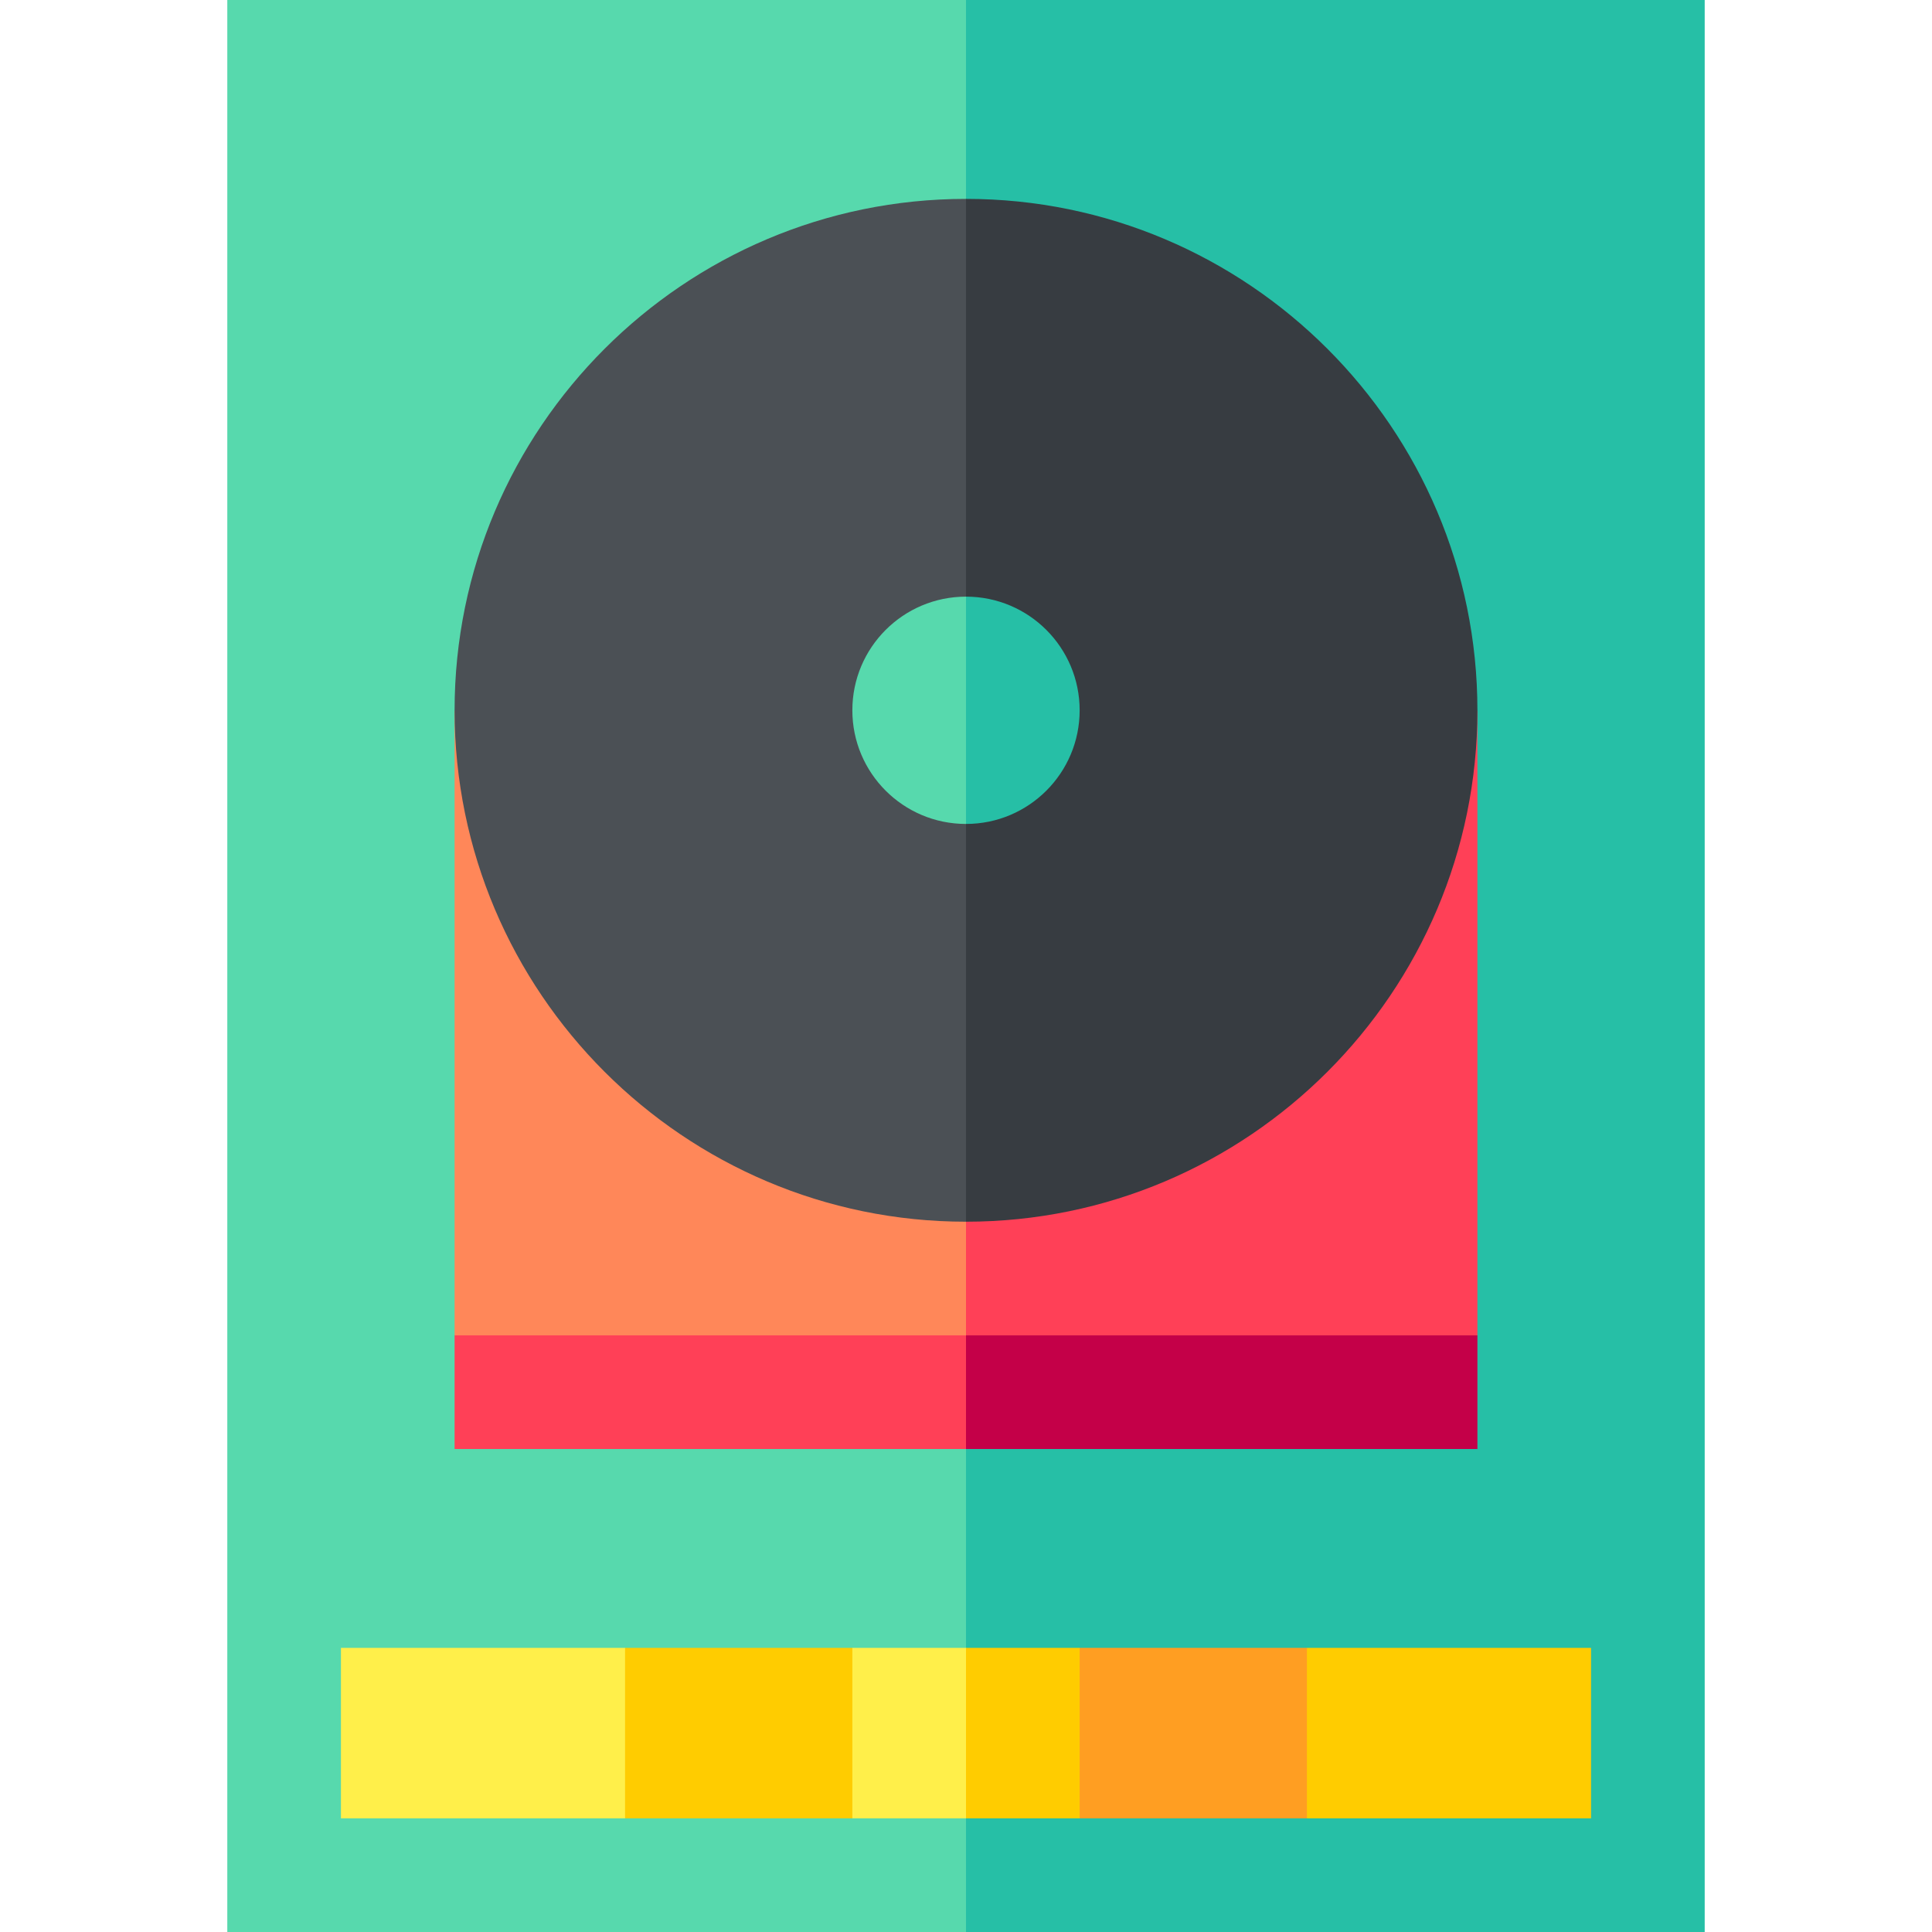 <svg id="Capa_1" enable-background="new 0 0 510 510" height="512" viewBox="0 0 510 510" width="512" xmlns="http://www.w3.org/2000/svg"><g><path d="m60 0v510h195l15-255-15-255c-10.822 0-184.178 0-195 0z" fill="#57d9ad"/><path d="m450 0s-184.178 0-195 0v510h195z" fill="#26bfa6"/><path d="m165 435-15 22.5 15 22.5h60l15-22.5-15-22.5z" fill="#fc0"/><path d="m285 480h60l15-22.5-15-22.5h-60l-15 22.5z" fill="#ff9e22"/><g><path d="m120 187.5v165l67.5 15 67.5-15 15-15c-6.759-6.758-142.627-142.627-150-150z" fill="#ff8759"/><path d="m390 187.5-135 135v30l67.5 15 67.5-15c0-4.655 0-160.348 0-165z" fill="#ff4057"/><path d="m120 352.5v30h135l15-15-15-15c-16.333 0-118.559 0-135 0z" fill="#ff4057"/><path d="m390 352.5c-16.333 0-118.559 0-135 0v30h135c0-10.492 0-19.508 0-30z" fill="#c40048"/><path d="m225 187.5c0-16.568 13.431-30 30-30l15-52.5-15-52.5c-74.438 0-135 60.559-135 135 0 74.438 60.559 135 135 135l15-52.5-15-52.5c-16.568 0-30-13.431-30-30z" fill="#4b5055"/><path d="m390 187.5c0-74.438-60.559-135-135-135v105c16.568 0 30 13.431 30 30 0 16.568-13.431 30-30 30v105c74.438 0 135-60.559 135-135z" fill="#373c41"/></g><path d="m225 435v45h30l15-22.5-15-22.5z" fill="#ffef4a"/><path d="m285 435h-30v45h30c0-14.981 0-45 0-45z" fill="#fc0"/><path d="m90 435v45h75c0-14.981 0-45 0-45z" fill="#ffef4a"/><path d="m345 480h75c0-14.981 0-45 0-45h-75z" fill="#fc0"/></g></svg>